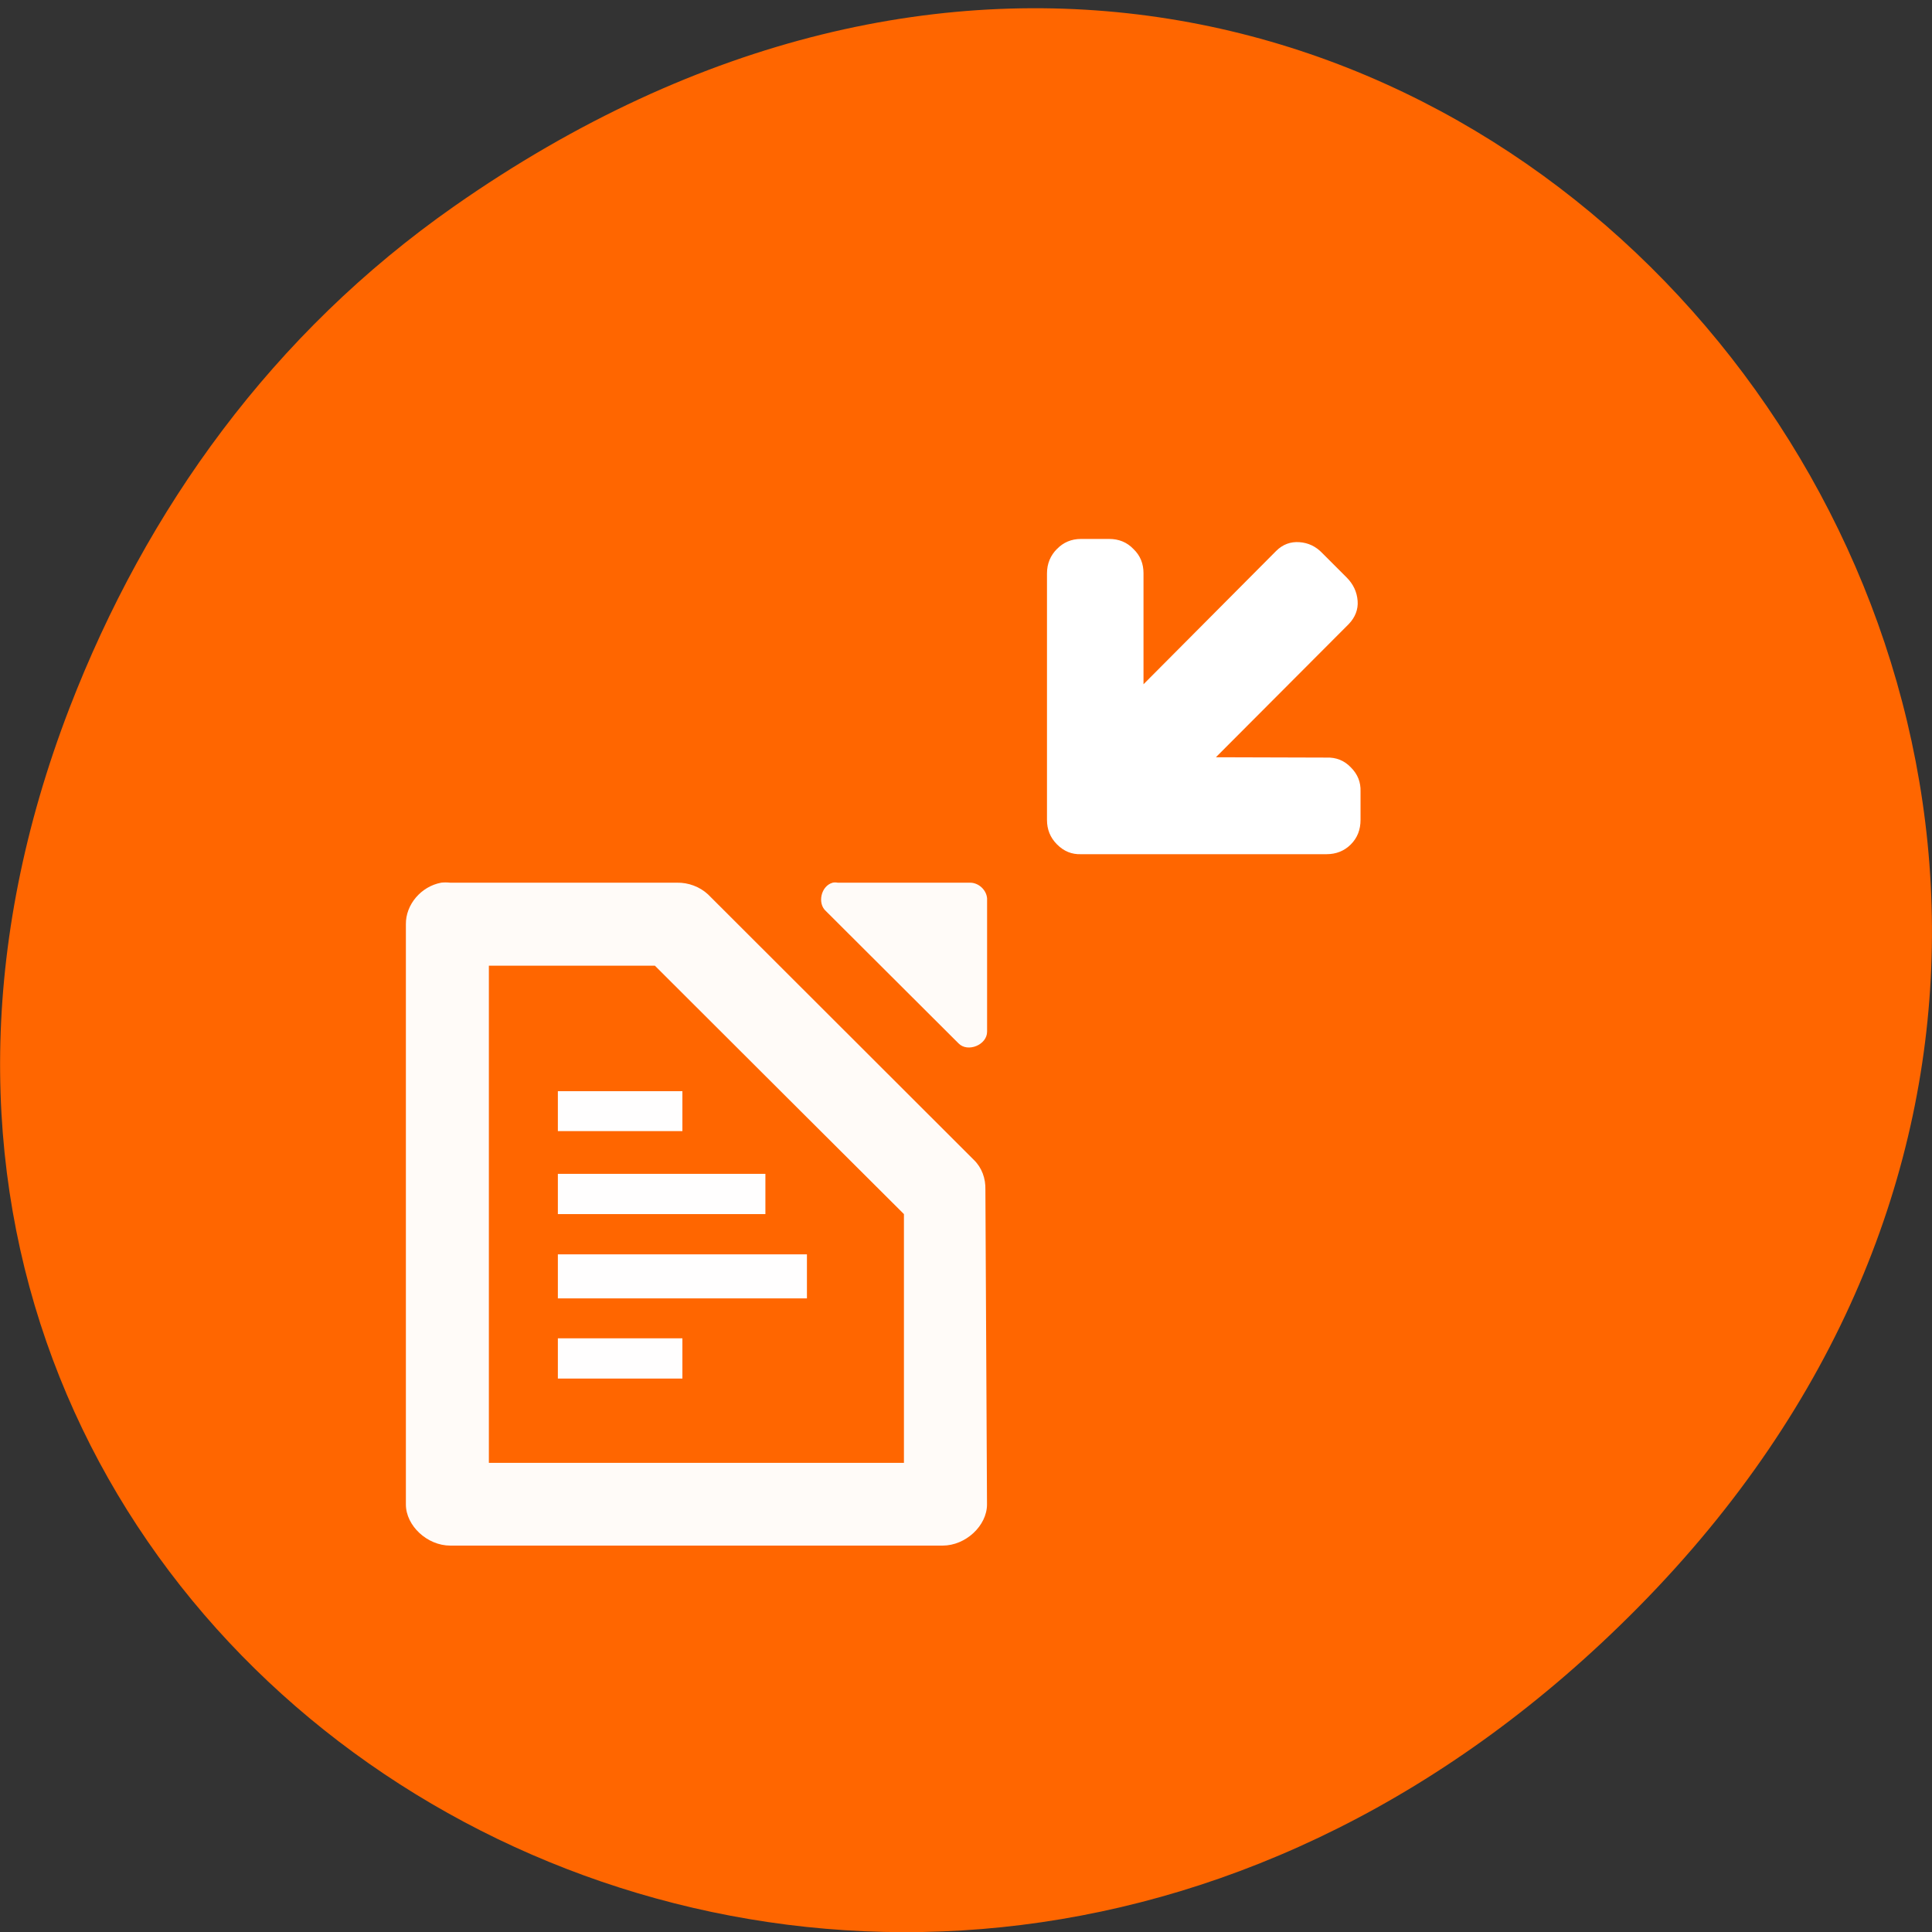 <svg xmlns="http://www.w3.org/2000/svg" viewBox="0 0 24 24"><rect x="0" y="0" width="24" height="24" fill="#333333" stroke="none"/><path d="m 5.641 2.563 c 12.273 -8.59 24.711 7.277 14.711 17.402 c -9.422 9.539 -24.06 0.695 -19.488 -11.172 c 0.957 -2.477 2.523 -4.652 4.777 -6.23" fill="#f60"/><g fill="#fff"><path d="m 13.13 6.82 c 0.078 -0.082 0.18 -0.125 0.297 -0.125 h 0.352 c 0.117 0 0.219 0.039 0.301 0.125 c 0.086 0.082 0.125 0.184 0.125 0.301 v 1.379 l 1.648 -1.656 c 0.082 -0.082 0.18 -0.117 0.289 -0.109 c 0.109 0.008 0.203 0.051 0.285 0.137 l 0.301 0.301 c 0.082 0.082 0.129 0.18 0.137 0.293 c 0.008 0.105 -0.031 0.203 -0.109 0.285 l -1.652 1.656 l 1.375 0.004 c 0.117 -0.004 0.219 0.035 0.301 0.121 c 0.086 0.086 0.125 0.184 0.121 0.301 v 0.352 c 0 0.121 -0.039 0.223 -0.121 0.305 c -0.082 0.082 -0.184 0.121 -0.301 0.121 h -3.051 c -0.113 0.004 -0.211 -0.035 -0.297 -0.121 c -0.086 -0.086 -0.125 -0.188 -0.125 -0.305 v -3.062 c 0 -0.121 0.043 -0.223 0.125 -0.305"/><g fill-opacity="0.969"><path d="m 10.344 10.965 c -0.145 0.039 -0.195 0.258 -0.082 0.355 l 1.645 1.641 c 0.113 0.117 0.355 0.02 0.355 -0.145 v -1.656 c -0.008 -0.105 -0.105 -0.195 -0.211 -0.195 h -1.645 c -0.02 -0.004 -0.043 -0.004 -0.063 0"/><path d="m 5.48 10.965 c -0.25 0.047 -0.441 0.273 -0.438 0.516 v 7.207 c 0 0.266 0.266 0.512 0.551 0.512 h 6.117 c 0.285 0 0.551 -0.246 0.551 -0.512 l -0.02 -3.91 c 0.004 -0.137 -0.043 -0.273 -0.145 -0.371 l -3.301 -3.297 c -0.102 -0.094 -0.242 -0.148 -0.387 -0.145 h -2.816 c -0.035 -0.004 -0.082 -0.004 -0.113 0 m 0.594 1.031 h 2.062 l 1.805 1.801 l 1.289 1.285 v 3.09 h -5.156"/></g><g fill-opacity="0.996"><path d="m 6.93 16.625 h 1.547 v 0.5 h -1.547"/><path d="m 6.93 15.582 h 3.094 v 0.547 h -3.094"/><path d="m 6.93 14.582 h 2.578 v 0.5 h -2.578"/><path d="m 6.93 13.555 h 1.547 v 0.496 h -1.547"/></g></g></svg>